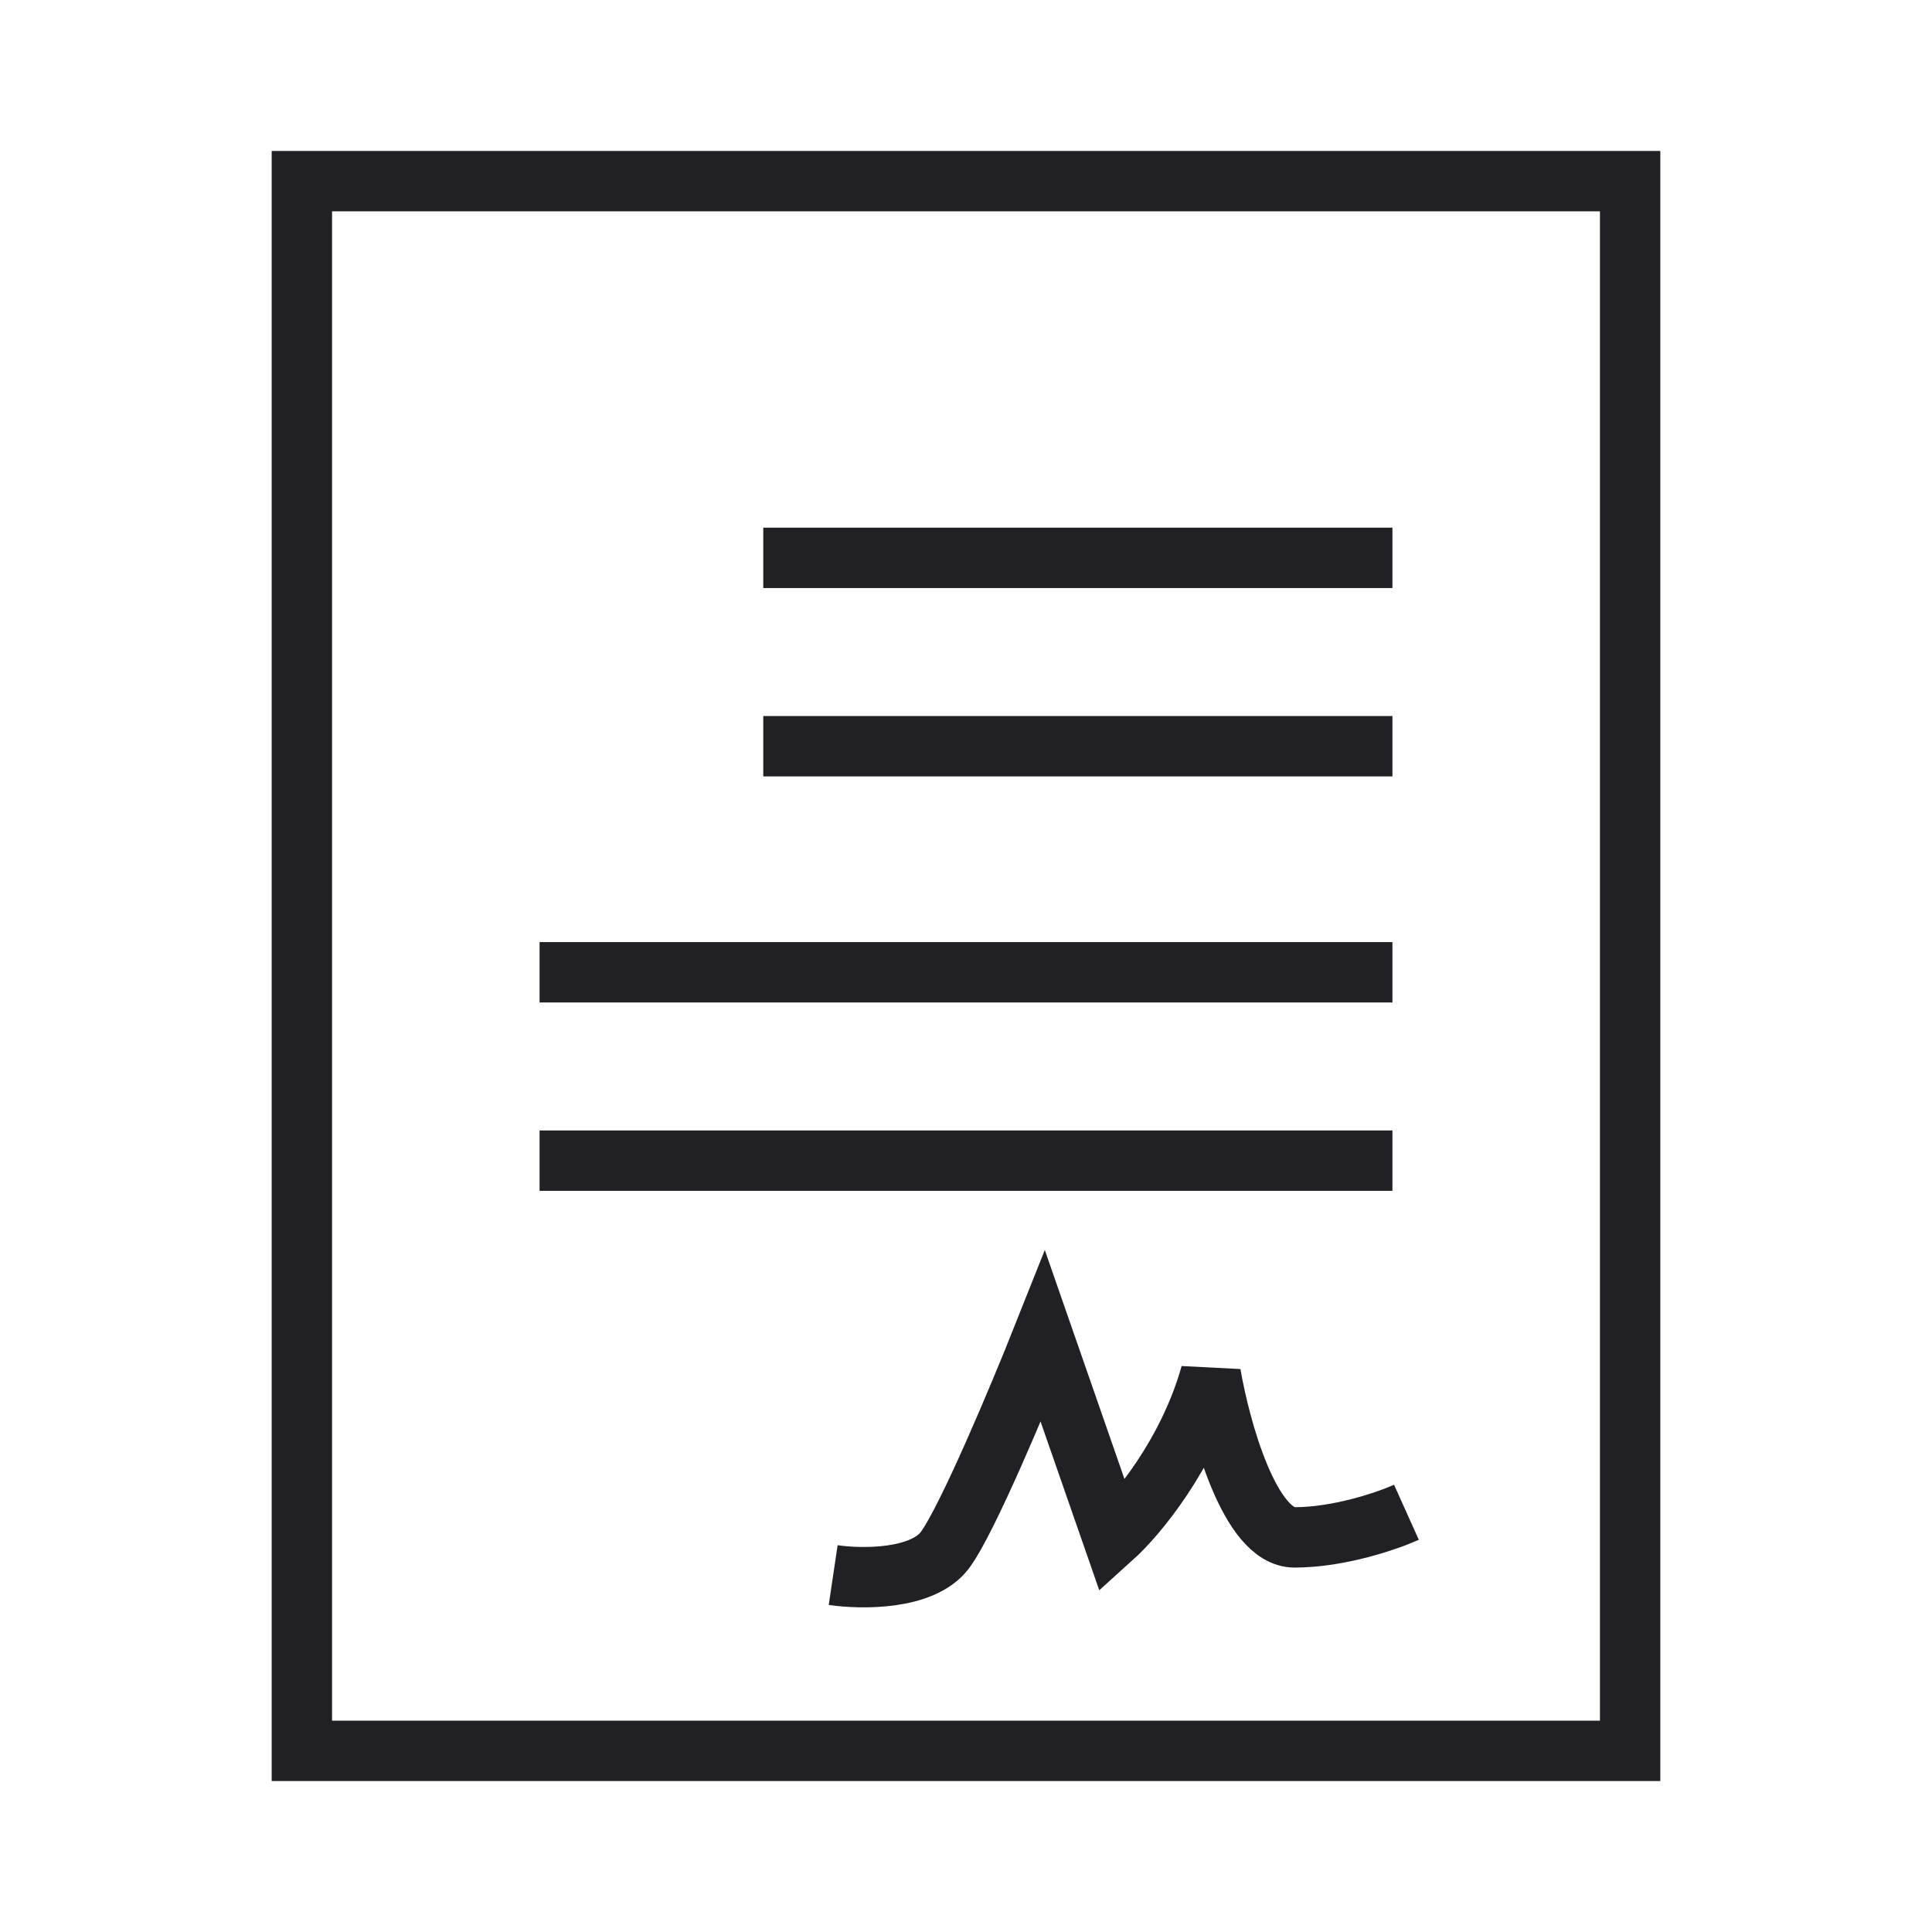 <svg width="32" height="32" viewBox="0 0 32 32" fill="none" xmlns="http://www.w3.org/2000/svg">
<path d="M12.642 9.24H23.063M12.642 12.36H23.063M8.937 16.104H23.063M8.937 19.224H23.063M13.8 26.088C14.263 26.157 15.282 26.171 15.653 25.672C16.023 25.173 16.888 23.107 17.274 22.136L18.432 25.464C18.817 25.117 19.682 24.091 20.053 22.76C20.207 23.661 20.701 25.464 21.442 25.464C22.183 25.464 22.986 25.187 23.295 25.048M5 3H27V29H5V3Z" stroke="#212125"/>
</svg>
